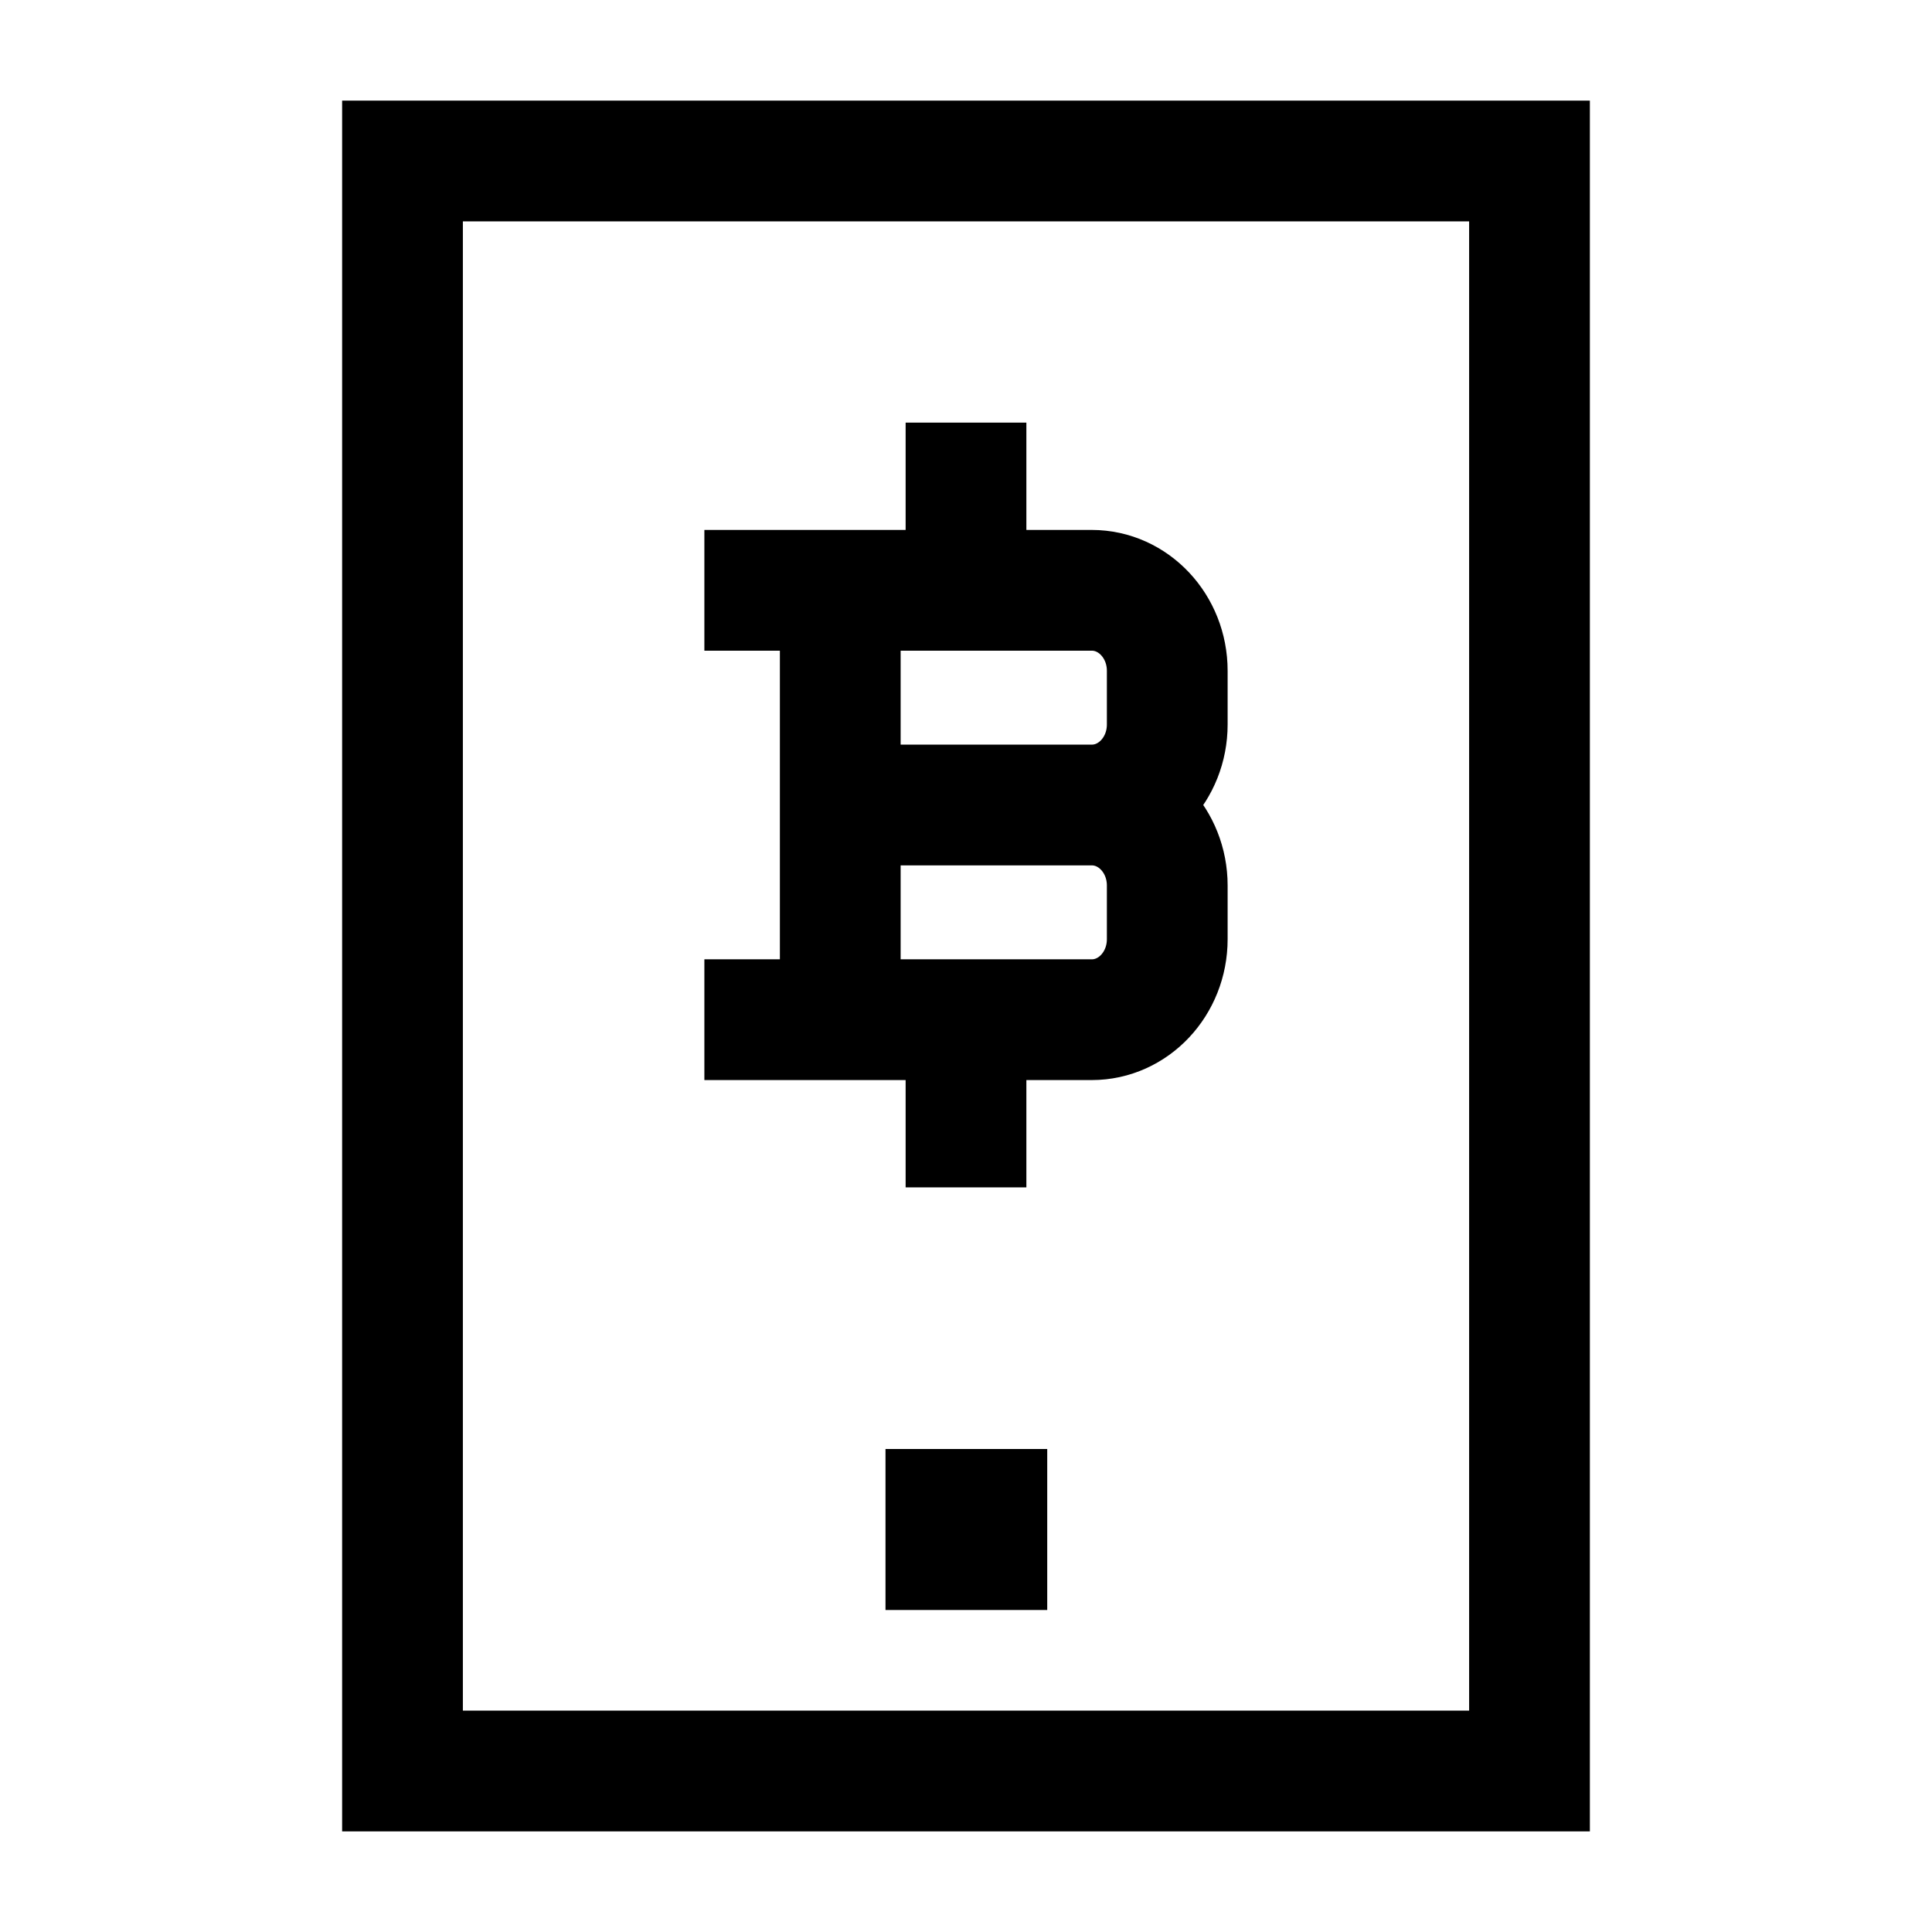 <svg width="24" height="24" viewBox="0 0 24 24" fill="none" xmlns="http://www.w3.org/2000/svg">
    <path d="M19 2L5 2V22H19V2Z" stroke="currentColor" stroke-width="1.5" stroke-linecap="round"/>
    <path d="M10.438 12.667L10.438 7.333M12 7.333V6M12 14V12.667M10.438 10H13.562M13.562 10C14.08 10 14.5 10.448 14.5 11V11.667C14.5 12.219 14.08 12.667 13.562 12.667H9.5M13.562 10C14.08 10 14.5 9.552 14.5 9V8.333C14.5 7.781 14.08 7.333 13.562 7.333H9.5" stroke="currentColor" stroke-width="1.5" stroke-linecap="square"/>
    <path d="M12 19H12.009" stroke="currentColor" stroke-width="2" stroke-linecap="square" stroke-linejoin="round"/>
</svg>
